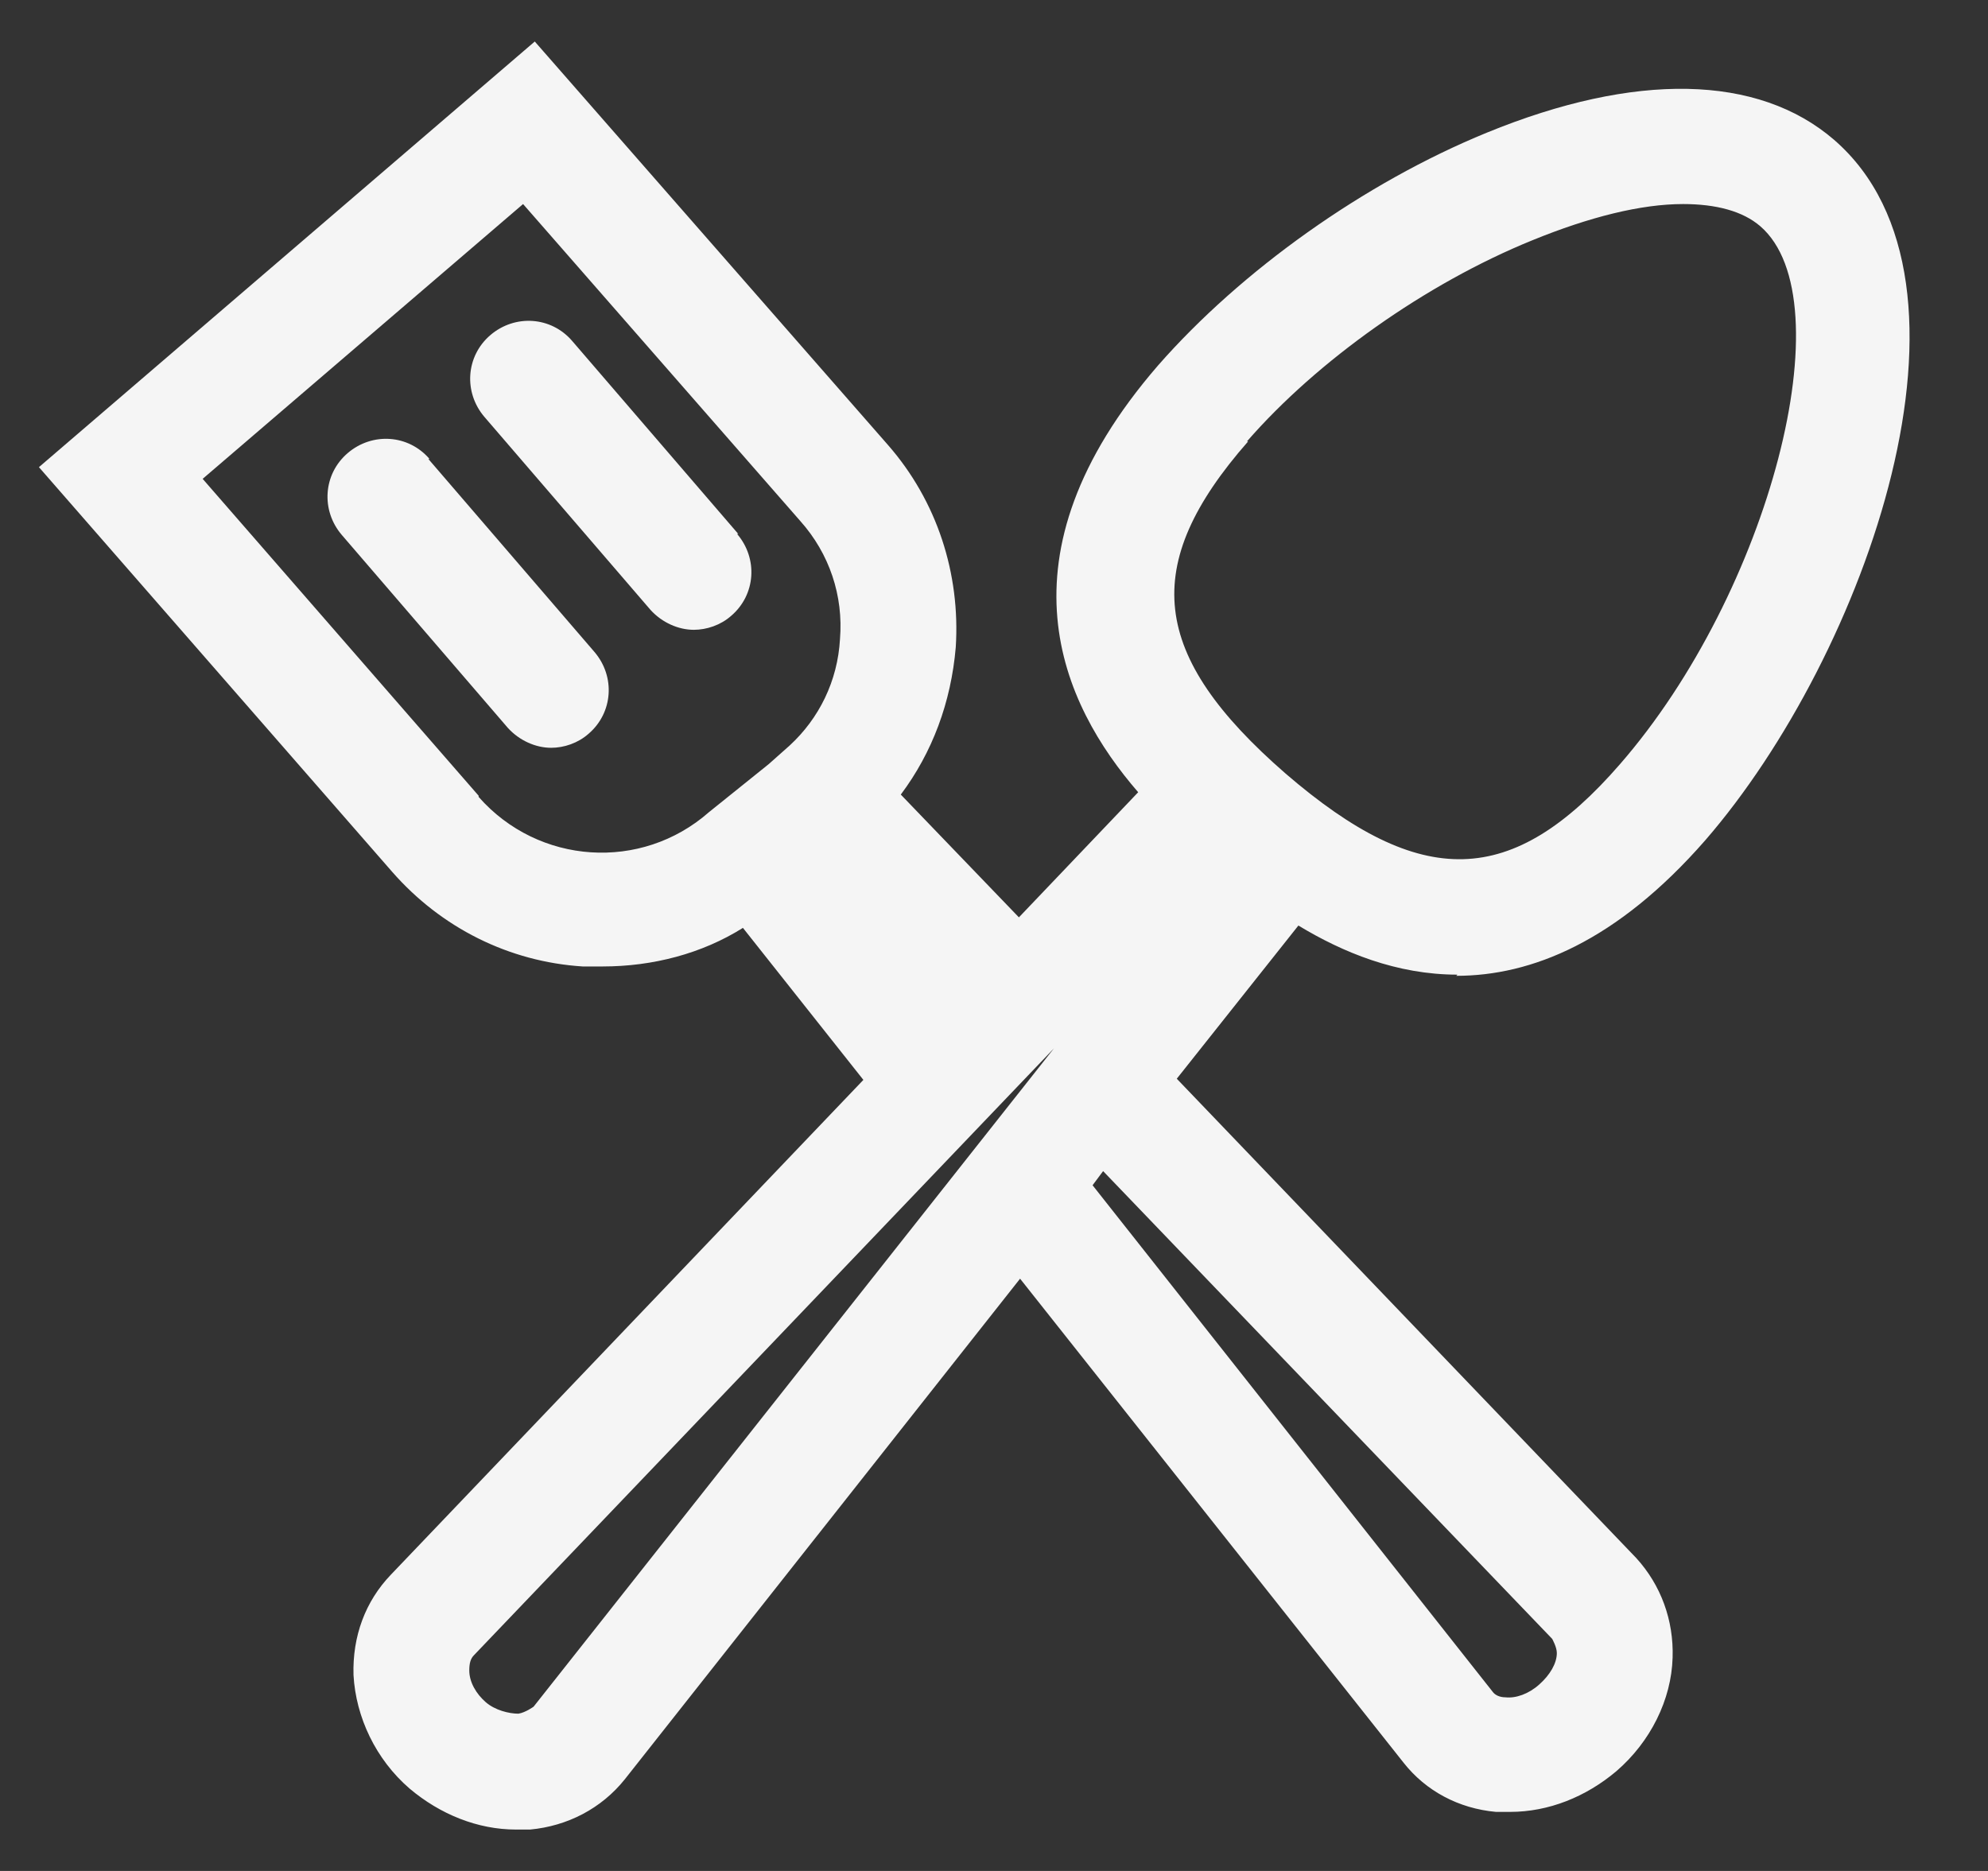 <svg width="17" height="16" viewBox="0 0 17 16" fill="none" xmlns="http://www.w3.org/2000/svg">
<rect x="0" y="0" width="17" height="16" fill="#333333" stroke="none"/>
<g clip-path="url(#clip0_11040_5619)">
<g clip-path="url(#clip1_11040_5619)">
<path d="M12.453 8.345C13.093 8.345 13.823 8.055 14.583 7.185C15.953 5.605 17.093 2.415 15.683 1.195C15.033 0.635 13.983 0.615 12.713 1.135C11.663 1.565 10.613 2.315 9.903 3.125C8.483 4.765 9.083 6.025 9.733 6.775L8.713 7.845L7.703 6.795C7.973 6.435 8.133 6.005 8.173 5.535C8.213 4.905 8.013 4.285 7.593 3.805L4.573 0.355L0.333 3.995L3.353 7.455C3.773 7.935 4.353 8.225 4.983 8.265C5.033 8.265 5.093 8.265 5.153 8.265C5.583 8.265 6.003 8.155 6.353 7.935L7.383 9.235L3.343 13.466C3.123 13.695 3.013 13.995 3.023 14.325C3.043 14.685 3.213 15.046 3.503 15.296C3.763 15.515 4.083 15.646 4.413 15.646C4.453 15.646 4.493 15.646 4.533 15.646C4.853 15.616 5.143 15.466 5.343 15.216L8.723 10.935L12.003 15.075C12.193 15.316 12.473 15.466 12.793 15.495C12.833 15.495 12.873 15.495 12.913 15.495C13.243 15.495 13.563 15.366 13.823 15.146C14.113 14.896 14.293 14.536 14.303 14.175C14.313 13.855 14.203 13.556 13.993 13.325L10.063 9.225L11.103 7.915C11.483 8.145 11.943 8.335 12.463 8.335L12.453 8.345ZM4.093 6.805L1.733 4.095L4.473 1.745L6.843 4.455C7.093 4.735 7.213 5.095 7.183 5.465C7.163 5.825 7.003 6.145 6.753 6.375L6.573 6.535L6.063 6.945C5.483 7.455 4.603 7.395 4.093 6.815V6.805ZM10.663 3.775C11.263 3.085 12.193 2.425 13.103 2.055C13.593 1.855 14.033 1.745 14.393 1.745C14.673 1.745 14.903 1.805 15.053 1.935C15.783 2.565 15.133 5.065 13.853 6.535C12.933 7.595 12.153 7.615 10.993 6.615C9.833 5.605 9.743 4.835 10.673 3.775H10.663ZM4.563 14.595C4.563 14.595 4.493 14.646 4.433 14.655C4.353 14.655 4.233 14.626 4.153 14.556C4.073 14.486 4.013 14.386 4.013 14.286C4.013 14.226 4.023 14.185 4.053 14.155L9.013 8.965L4.563 14.595ZM13.273 14.015C13.273 14.015 13.313 14.085 13.313 14.136C13.313 14.226 13.253 14.325 13.163 14.405C13.073 14.486 12.963 14.525 12.873 14.515C12.823 14.515 12.783 14.495 12.763 14.466L9.343 10.136L9.433 10.015L13.273 14.015Z" fill="#F5F5F5"/>
<path d="M3.673 3.925C3.493 3.715 3.183 3.695 2.973 3.875C2.763 4.055 2.743 4.365 2.923 4.575L4.343 6.225C4.443 6.335 4.583 6.395 4.713 6.395C4.823 6.395 4.943 6.355 5.033 6.275C5.243 6.095 5.263 5.785 5.083 5.575L3.663 3.925H3.673Z" fill="#F5F5F5"/>
<path d="M6.313 4.566L4.893 2.916C4.713 2.706 4.403 2.686 4.193 2.866C3.983 3.046 3.963 3.356 4.143 3.566L5.563 5.216C5.663 5.326 5.803 5.386 5.933 5.386C6.043 5.386 6.163 5.346 6.253 5.266C6.463 5.086 6.483 4.776 6.303 4.566H6.313Z" fill="#F5F5F5"/>
</g>
</g>
<defs>
<clipPath id="clip0_11040_5619">
<rect width="16" height="16" fill="white" transform="translate(0.333)"/>
</clipPath>
<clipPath id="clip1_11040_5619">
<rect width="16" height="15.29" fill="white" transform="translate(0.333 0.355)"/>
</clipPath>
</defs>
</svg>

